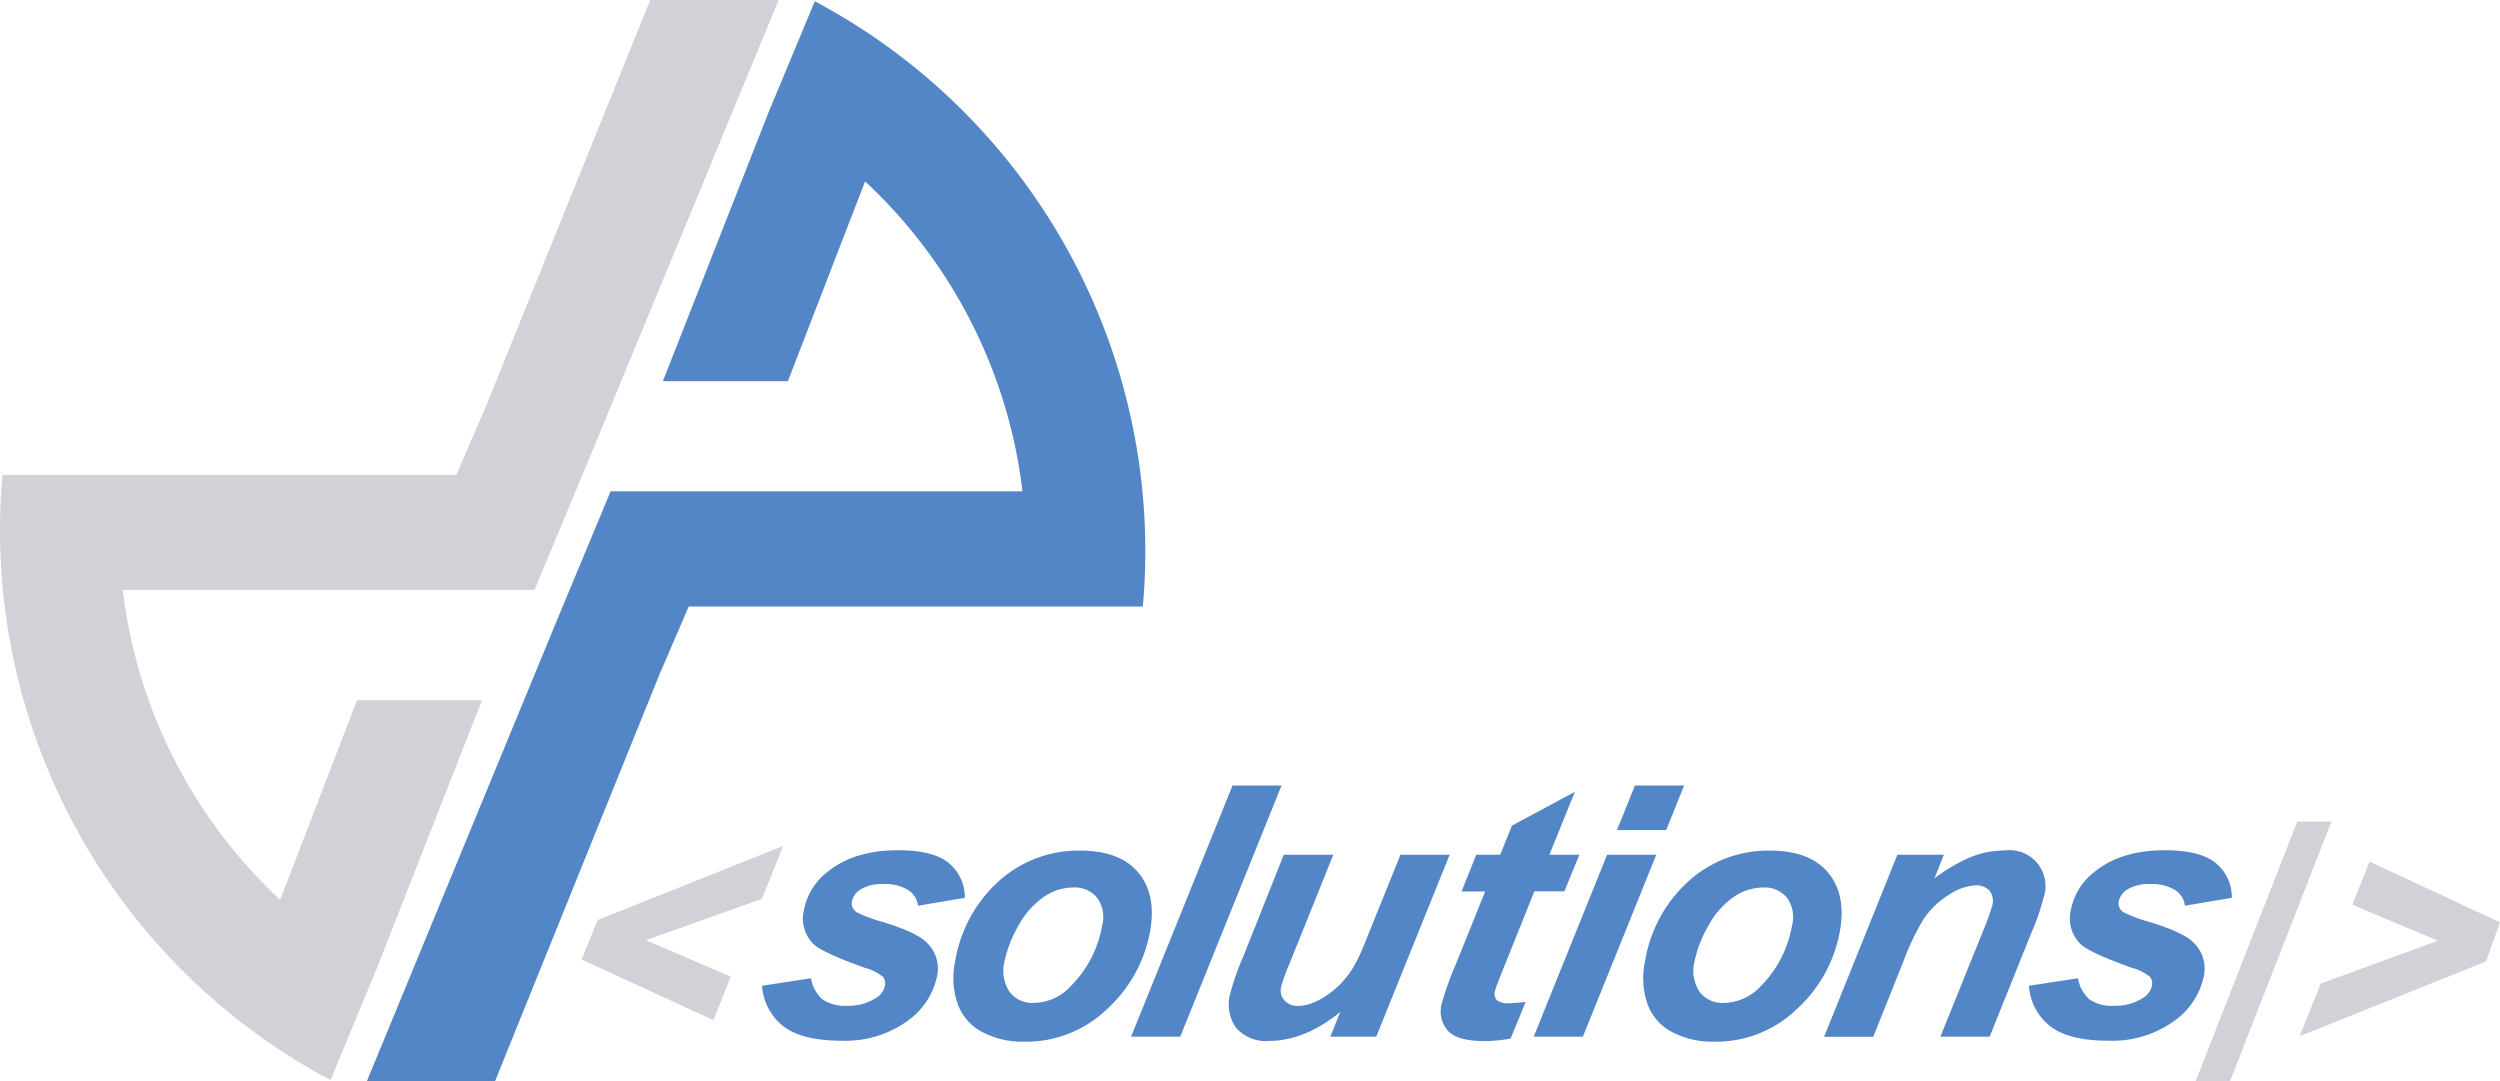 <svg id="Layer_1" data-name="Layer 1" xmlns="http://www.w3.org/2000/svg" viewBox="0 0 333.55 144.26"><defs><style>.cls-1,.cls-2{fill:#d0d2d8;}.cls-1,.cls-3{fill-rule:evenodd;}.cls-3,.cls-4{fill:#5386c6;}</style></defs><title>dp-logo</title><path class="cls-1" d="M392.56,72.48L385.43,89.6H368.74l0,0H330.49a67.3,67.3,0,0,0,21,41.35l10.25-26.63h16.68L364.35,140.2h0L358.21,155a83.06,83.06,0,0,1-43.77-80.74H375l3.58-8.3,0.11-.22L400.86,10.9H418Z" transform="translate(-314.11 -10.9)"/><polygon class="cls-2" points="292.94 144.26 306.5 109.62 311.06 109.62 297.53 144.26 292.94 144.26"/><polygon class="cls-2" points="104.49 112.86 101.66 119.93 86.17 125.44 97.5 130.31 95.18 136.11 77.59 128.01 79.75 122.75 104.49 112.86"/><polygon class="cls-2" points="316.14 114.96 333.55 123.06 331.68 128.28 306.81 138.25 309.63 131.23 325.27 125.51 313.84 120.71 316.14 114.96"/><path class="cls-3" d="M419.23,61.76H402.55l14.12-35.92h0l6.15-14.77a83.08,83.08,0,0,1,43.77,80.75H406l-3.57,8.3-0.11.21-22.17,54.84h-17.1l25.41-61.61,7.12-17.11h16.68v0h38.27a67.34,67.34,0,0,0-21-41.35Z" transform="translate(-314.11 -10.9)"/><path class="cls-4" d="M415.78,142.42l6.54-1a4.74,4.74,0,0,0,1.55,2.84,5.4,5.4,0,0,0,3.27.83,6.79,6.79,0,0,0,3.78-1,2.58,2.58,0,0,0,1.26-1.67,1.48,1.48,0,0,0-.25-1.18,6.56,6.56,0,0,0-2.48-1.23q-5.56-2-6.75-3.11a4.76,4.76,0,0,1-1.31-4.66,8.36,8.36,0,0,1,3.11-5q3.56-2.91,9.45-2.9,4.69,0,6.75,1.71a5.92,5.92,0,0,1,2.14,4.64l-6.25,1.05a2.91,2.91,0,0,0-1.17-2,5.73,5.73,0,0,0-3.34-.89,5.62,5.62,0,0,0-3.09.68,2.5,2.5,0,0,0-1.21,1.57,1.44,1.44,0,0,0,.62,1.51,18.48,18.48,0,0,0,3.44,1.28c3,0.92,5,1.84,5.88,2.74a4.78,4.78,0,0,1,1.4,4.58,9.79,9.79,0,0,1-4.07,6,14.11,14.11,0,0,1-8.67,2.54q-5.26,0-7.75-1.93A7.46,7.46,0,0,1,415.78,142.42Z" transform="translate(-314.11 -10.9)"/><path class="cls-4" d="M461.15,134.45a4.47,4.47,0,0,0-.63-3.73,3.84,3.84,0,0,0-3.24-1.41,6.94,6.94,0,0,0-4,1.32,11.17,11.17,0,0,0-3.31,3.81,16.19,16.19,0,0,0-1.81,4.61,5.14,5.14,0,0,0,.61,4.13,3.81,3.81,0,0,0,3.27,1.53,6.86,6.86,0,0,0,5-2.31A15.1,15.1,0,0,0,461.15,134.45Zm-19.6,4.69a18.44,18.44,0,0,1,5.9-10.75,15.83,15.83,0,0,1,10.78-4q5.37,0,7.81,3t1.47,8a18.46,18.46,0,0,1-5.75,10.19,15.49,15.49,0,0,1-10.94,4.3,11.44,11.44,0,0,1-5.81-1.37,6.79,6.79,0,0,1-3.2-3.89A10.73,10.73,0,0,1,441.55,139.14Z" transform="translate(-314.11 -10.9)"/><polygon class="cls-4" points="150.91 138.31 164.44 104.81 170.98 104.81 157.47 138.31 150.91 138.31"/><path class="cls-4" d="M485.39,124.94H492l-5.78,14.37a25.86,25.86,0,0,0-1.18,3.23,2,2,0,0,0,.42,1.81,2.26,2.26,0,0,0,1.84.75,5.08,5.08,0,0,0,1.78-.33,9.46,9.46,0,0,0,1.94-1,12.14,12.14,0,0,0,1.89-1.54,12.67,12.67,0,0,0,1.77-2.29,24.66,24.66,0,0,0,1.61-3.43l4.67-11.57h6.56l-9.79,24.27h-6.13l1.33-3.29q-4.77,3.86-9.5,3.86a5.28,5.28,0,0,1-4.37-1.71,5.39,5.39,0,0,1-.82-4.59,35,35,0,0,1,1.76-5Z" transform="translate(-314.11 -10.9)"/><path class="cls-4" d="M509.12,129.82l1.95-4.88h3.2l1.56-3.88,8.4-4.52-3.4,8.4h4l-2,4.88h-4L514.74,140c-0.74,1.85-1.13,2.89-1.18,3.15a1.28,1.28,0,0,0,.25,1.18,2.33,2.33,0,0,0,1.65.42c0.29,0,1-.05,2.2-0.16l-2,4.87a18.65,18.65,0,0,1-3.54.34q-3.47,0-4.79-1.33a3.93,3.93,0,0,1-.85-3.72,41.39,41.39,0,0,1,1.85-5.16l3.93-9.75h-3.17Z" transform="translate(-314.11 -10.9)"/><path class="cls-4" d="M528.53,124.94h6.56l-9.79,24.27h-6.56Zm3.71-9.23h6.56l-2.39,5.94h-6.56Z" transform="translate(-314.11 -10.9)"/><path class="cls-4" d="M553.19,134.45a4.47,4.47,0,0,0-.63-3.73,3.84,3.84,0,0,0-3.23-1.41,7,7,0,0,0-4,1.32,11.12,11.12,0,0,0-3.3,3.81,15.77,15.77,0,0,0-1.81,4.61,5.16,5.16,0,0,0,.61,4.13,3.81,3.81,0,0,0,3.27,1.53,6.87,6.87,0,0,0,5-2.31A15.07,15.07,0,0,0,553.19,134.45Zm-19.6,4.69a18.47,18.47,0,0,1,5.89-10.75,15.84,15.84,0,0,1,10.78-4q5.36,0,7.81,3t1.47,8a18.43,18.43,0,0,1-5.75,10.19,15.46,15.46,0,0,1-10.93,4.3,11.48,11.48,0,0,1-5.82-1.37,6.8,6.8,0,0,1-3.2-3.89A10.67,10.67,0,0,1,533.59,139.14Z" transform="translate(-314.11 -10.9)"/><path class="cls-4" d="M567.26,124.94h6.2l-1.25,3.15a22.49,22.49,0,0,1,4.91-2.87,12.16,12.16,0,0,1,4.43-.85,4.8,4.8,0,0,1,5.23,6.26,32.83,32.83,0,0,1-1.69,4.84l-5.52,13.74H573l5.56-13.78a34.69,34.69,0,0,0,1.35-3.68,2.25,2.25,0,0,0-.35-2,2.37,2.37,0,0,0-1.93-.72,7,7,0,0,0-3.43,1.21,11.34,11.34,0,0,0-3.39,3.2,33.11,33.11,0,0,0-2.77,5.79l-4,10h-6.56Z" transform="translate(-314.11 -10.9)"/><path class="cls-4" d="M584.81,142.42l6.55-1a4.78,4.78,0,0,0,1.55,2.84,5.35,5.35,0,0,0,3.26.83,6.79,6.79,0,0,0,3.79-1,2.57,2.57,0,0,0,1.26-1.67,1.45,1.45,0,0,0-.25-1.18,6.54,6.54,0,0,0-2.48-1.23q-5.56-2-6.75-3.11a4.79,4.79,0,0,1-1.32-4.66,8.43,8.43,0,0,1,3.11-5q3.56-2.91,9.46-2.9,4.68,0,6.75,1.71a5.9,5.9,0,0,1,2.14,4.64l-6.26,1.05a2.89,2.89,0,0,0-1.17-2,5.75,5.75,0,0,0-3.34-.89,5.63,5.63,0,0,0-3.1.68,2.51,2.51,0,0,0-1.21,1.57,1.42,1.42,0,0,0,.62,1.51,18.1,18.1,0,0,0,3.43,1.28c3,0.92,5,1.84,5.89,2.74a4.8,4.8,0,0,1,1.39,4.58,9.79,9.79,0,0,1-4.07,6,14.1,14.1,0,0,1-8.67,2.54q-5.24,0-7.74-1.93A7.46,7.46,0,0,1,584.81,142.42Z" transform="translate(-314.11 -10.9)"/></svg>